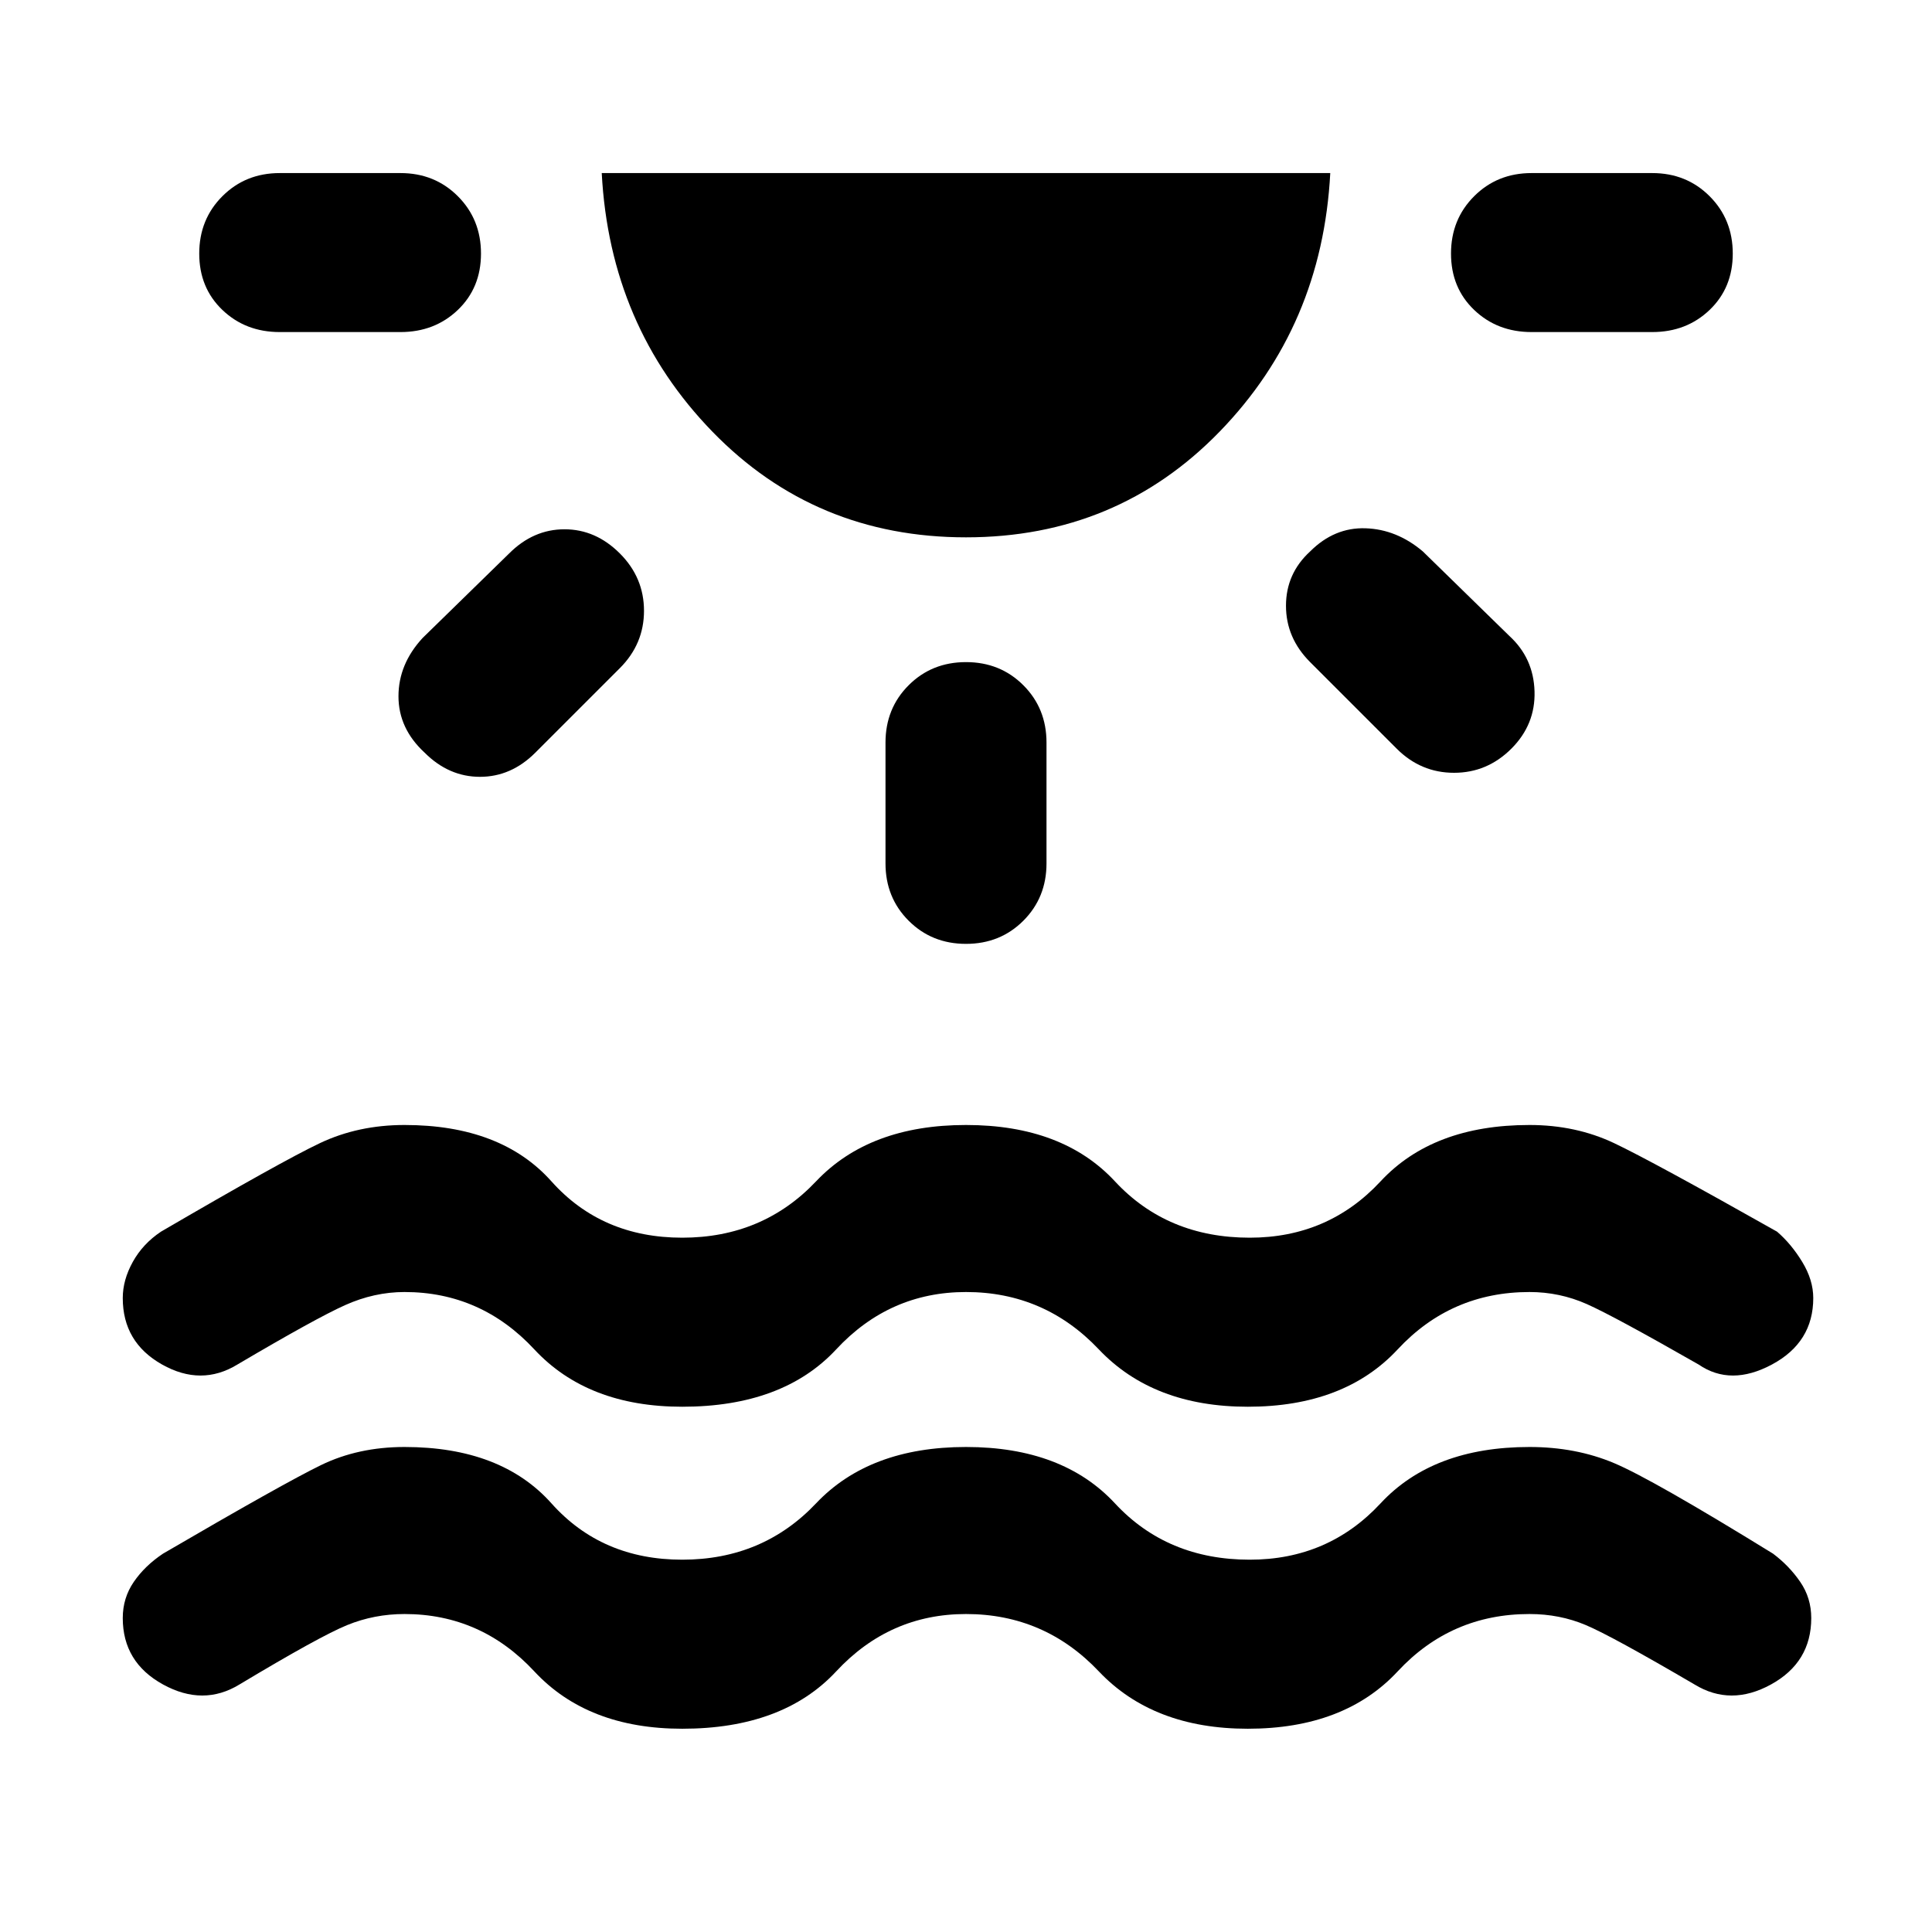 <svg xmlns="http://www.w3.org/2000/svg" height="48" width="48"><path d="M16.95 42.95q-2.35 0-3.675-1.425Q11.95 40.1 10.05 40.1q-.75 0-1.425.275T5.95 41.85q-.9.55-1.9 0-1-.55-1-1.65 0-.5.275-.9t.725-.7q3-1.75 3.925-2.2.925-.45 2.075-.45 2.4 0 3.65 1.4t3.25 1.4q2 0 3.325-1.4 1.325-1.4 3.725-1.4 2.4 0 3.7 1.4 1.3 1.4 3.35 1.4 1.95 0 3.25-1.4t3.7-1.4q1.15 0 2.1.4.95.4 3.95 2.25.4.3.675.7.275.4.275.9 0 1.1-1 1.65-1 .55-1.9 0-2.05-1.2-2.7-1.475-.65-.275-1.4-.275-1.95 0-3.275 1.425T31 42.95q-2.35 0-3.7-1.425T24 40.1q-1.9 0-3.225 1.425-1.325 1.425-3.825 1.425Zm-5-36.65q0 .85-.575 1.4-.575.55-1.425.55h-3q-.85 0-1.425-.55-.575-.55-.575-1.4 0-.85.575-1.425Q6.1 4.3 6.95 4.3h3q.85 0 1.425.575.575.575.575 1.425Zm3.45 7.45q.6.6.6 1.425 0 .825-.6 1.425l-2.1 2.1q-.6.6-1.375.6t-1.375-.6q-.65-.6-.65-1.4 0-.8.6-1.45l2.15-2.1q.6-.6 1.375-.6t1.375.6Zm8.6-.4q-3.75 0-6.3-2.625T14.95 4.3h18.1q-.2 3.8-2.75 6.425T24 13.35Zm0 3.1q.85 0 1.425.575Q26 17.6 26 18.45v3q0 .85-.575 1.425-.575.575-1.425.575-.85 0-1.425-.575Q22 22.3 22 21.45v-3q0-.85.575-1.425.575-.575 1.425-.575Zm8.55-2.75q.6-.6 1.375-.575.775.025 1.425.575l2.15 2.1q.6.55.625 1.375.025.825-.575 1.425-.6.6-1.425.6-.825 0-1.425-.6l-2.15-2.15q-.6-.6-.6-1.4 0-.8.6-1.35Zm10.5-7.4q0 .85-.575 1.4-.575.55-1.425.55h-3q-.85 0-1.425-.55-.575-.55-.575-1.4 0-.85.575-1.425Q37.2 4.3 38.05 4.3h3q.85 0 1.425.575.575.575.575 1.425Zm-26.1 28.65q-2.35 0-3.675-1.425Q11.95 32.1 10.05 32.1q-.75 0-1.475.325Q7.85 32.75 5.9 33.9q-.9.55-1.875 0t-.975-1.65q0-.45.25-.9t.7-.75q3-1.75 3.95-2.2.95-.45 2.1-.45 2.4 0 3.65 1.4t3.25 1.4q2 0 3.325-1.4 1.325-1.4 3.725-1.4 2.4 0 3.7 1.4 1.3 1.4 3.35 1.4 1.95 0 3.25-1.4t3.7-1.4q1.15 0 2.1.45.95.45 4.05 2.2.35.3.625.75t.275.9q0 1.1-1.025 1.65-1.025.55-1.825 0-2.1-1.2-2.775-1.5-.675-.3-1.425-.3-1.95 0-3.275 1.425T31 34.95q-2.35 0-3.7-1.425T24 32.1q-1.9 0-3.225 1.425-1.325 1.425-3.825 1.425Z"/></svg>